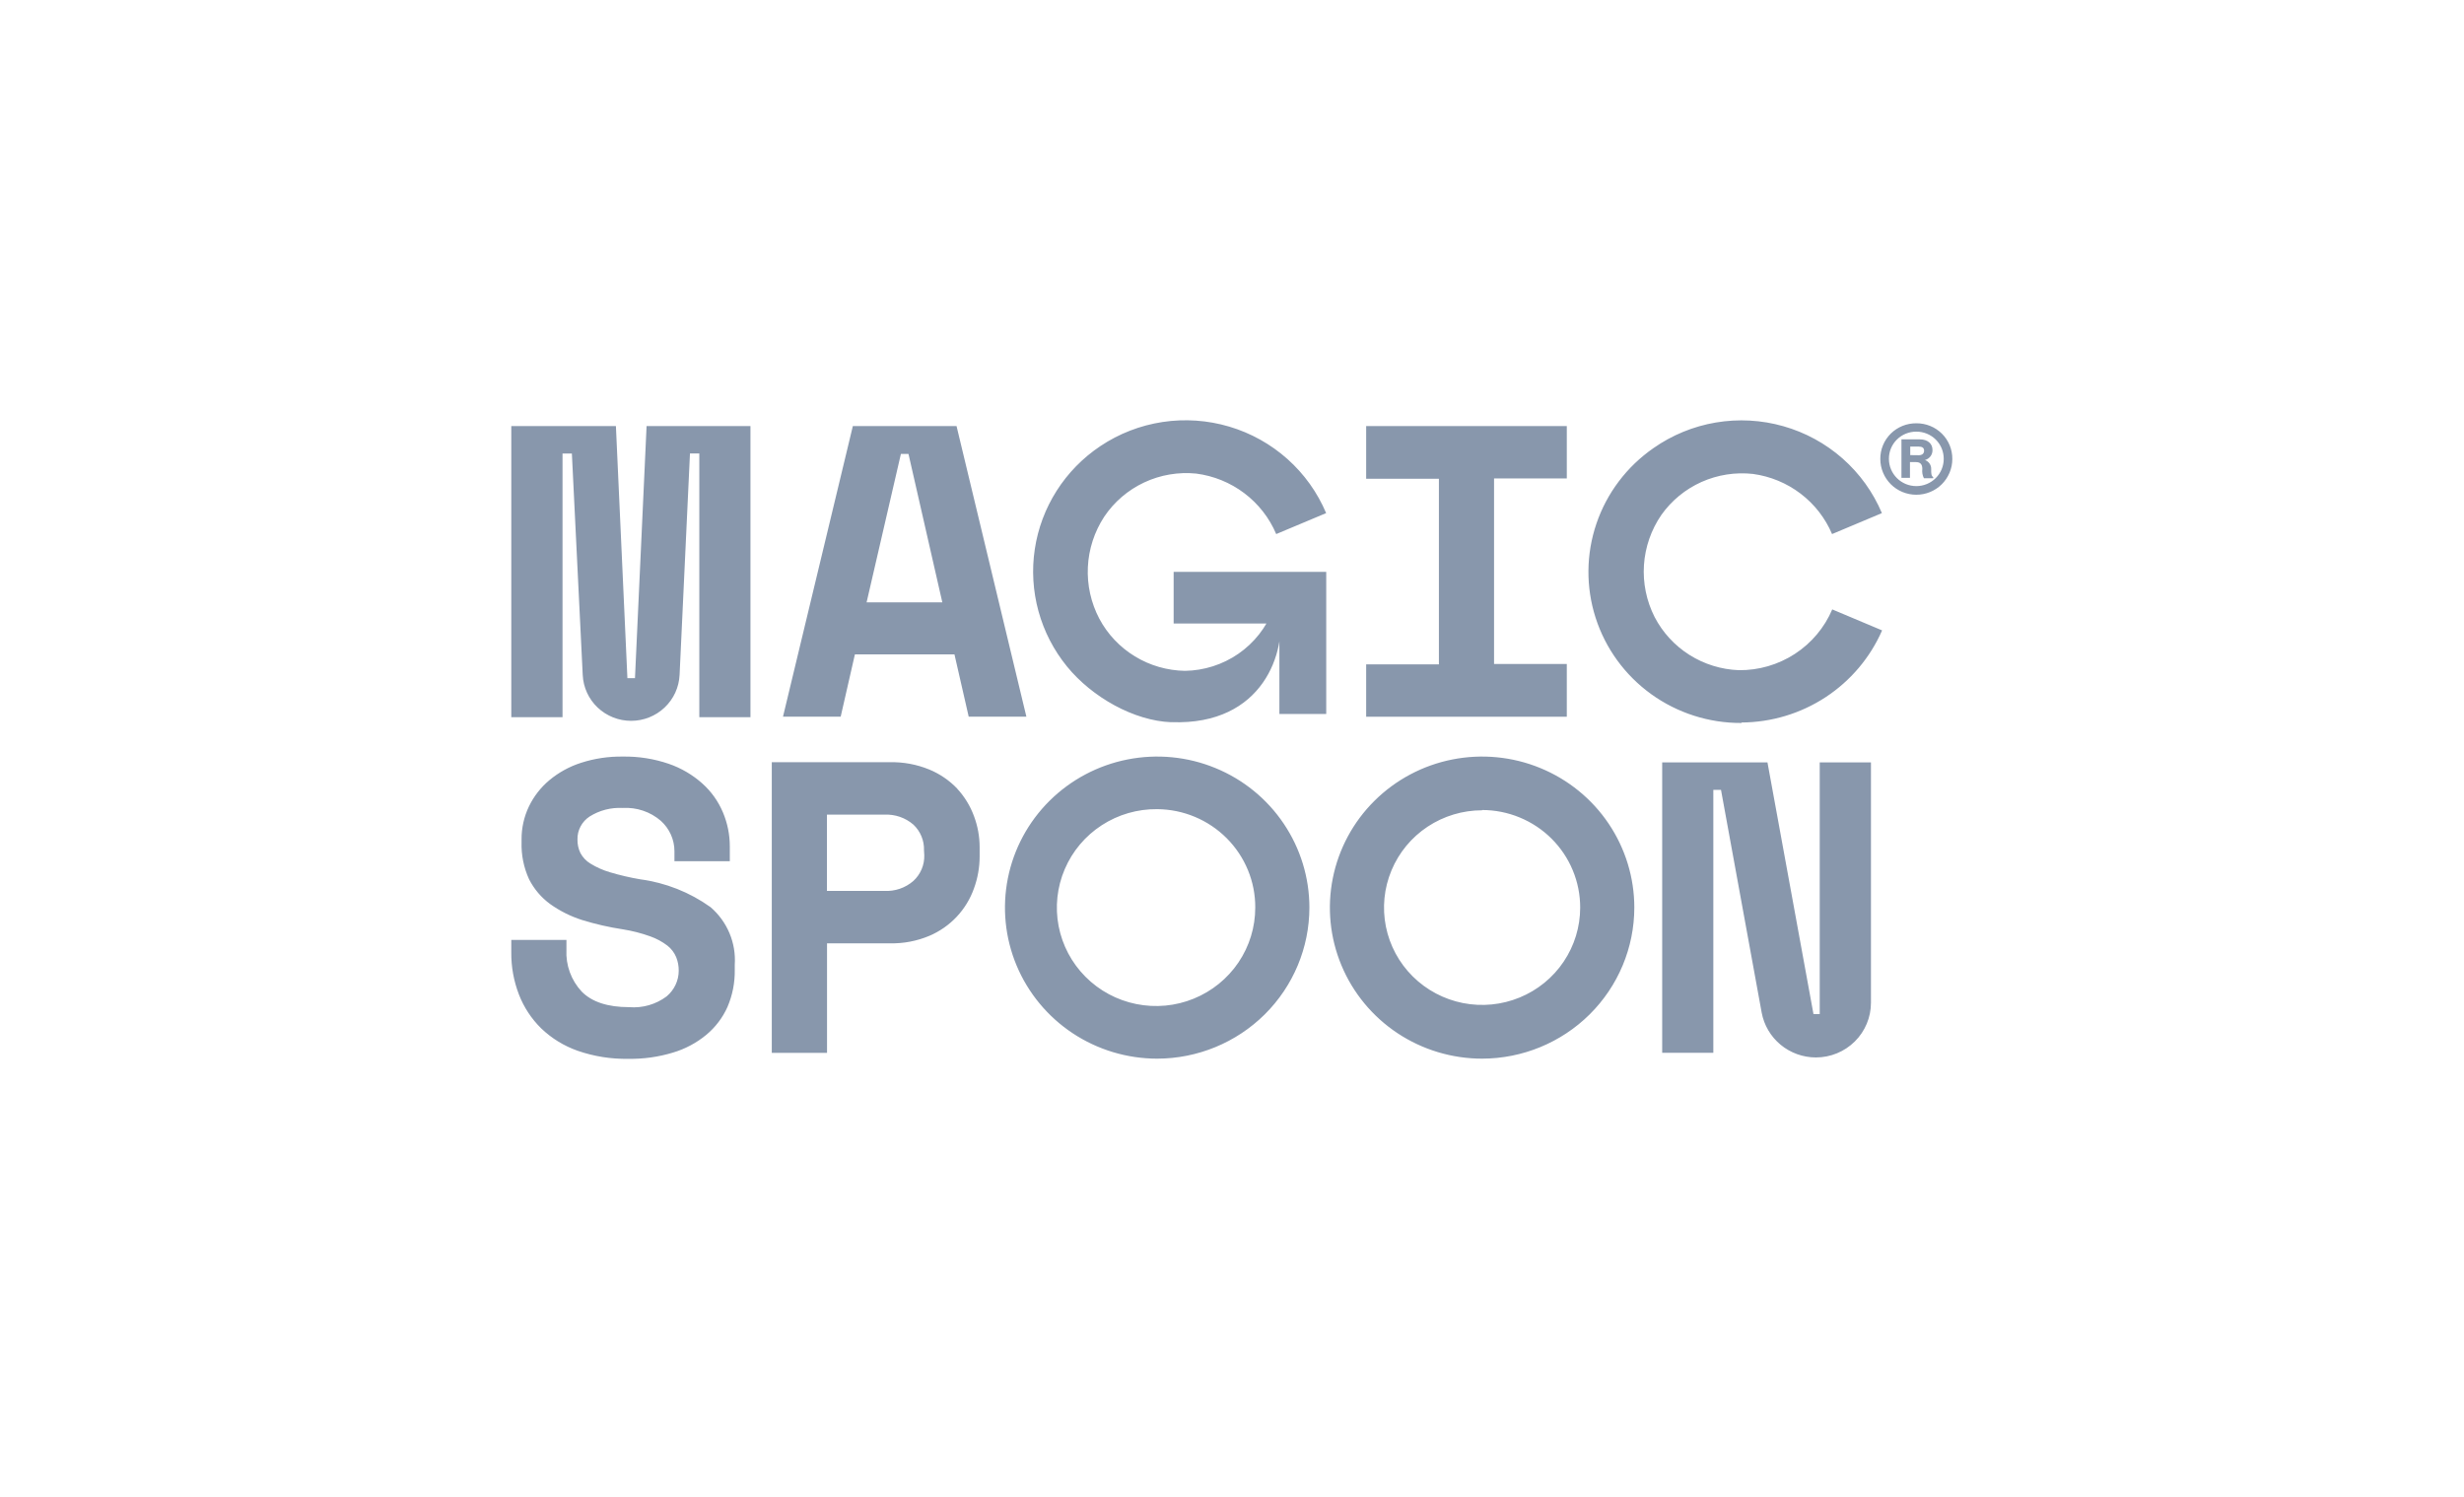 <svg width="107" height="65" viewBox="0 0 107 65" fill="none" xmlns="http://www.w3.org/2000/svg">
<g clip-path="url(#clip0_4311_5903)">
<g clip-path="url(#clip1_4311_5903)">
<path d="M37.035 18.504L34.002 31.124H36.507L37.124 28.42H41.448L42.066 31.124H44.571L41.538 18.504H37.035ZM37.632 26.16L39.122 19.713H39.451L40.921 26.16H37.632ZM28.078 18.504H32.589V31.148H30.368V19.693H29.962L29.511 29.315C29.485 29.851 29.252 30.357 28.861 30.727C28.469 31.098 27.949 31.305 27.408 31.305C26.866 31.306 26.346 31.099 25.954 30.729C25.562 30.358 25.33 29.852 25.305 29.315L24.834 19.697H24.428V31.148H22.203V18.504H26.746L27.245 29.452H27.574L28.078 18.504ZM75.624 31.398C74.215 31.406 72.841 30.966 71.701 30.144C70.561 29.321 69.716 28.159 69.289 26.826C68.862 25.494 68.875 24.061 69.327 22.736C69.778 21.412 70.644 20.265 71.799 19.463C72.608 18.895 73.535 18.514 74.512 18.349C75.489 18.184 76.491 18.239 77.443 18.51C78.396 18.78 79.275 19.26 80.016 19.913C80.757 20.567 81.34 21.377 81.722 22.284L79.558 23.194C79.264 22.501 78.793 21.896 78.191 21.438C77.59 20.98 76.878 20.686 76.127 20.583C75.364 20.498 74.591 20.618 73.889 20.931C73.189 21.245 72.586 21.74 72.144 22.364C71.701 23.01 71.441 23.762 71.389 24.541C71.338 25.32 71.498 26.099 71.852 26.797C72.201 27.468 72.722 28.036 73.365 28.442C74.007 28.847 74.746 29.076 75.507 29.105C76.371 29.115 77.218 28.869 77.941 28.399C78.664 27.929 79.23 27.256 79.566 26.466L81.731 27.377C81.214 28.56 80.361 29.568 79.277 30.279C78.192 30.989 76.923 31.371 75.624 31.378V31.398ZM31.907 41.902V42.12C31.917 42.673 31.809 43.223 31.59 43.732C31.381 44.199 31.067 44.612 30.672 44.941C30.246 45.293 29.751 45.557 29.219 45.714C28.595 45.903 27.946 45.994 27.294 45.984C26.543 45.998 25.795 45.88 25.085 45.634C24.492 45.425 23.95 45.093 23.498 44.658C23.076 44.243 22.748 43.743 22.535 43.192C22.31 42.608 22.197 41.988 22.203 41.363V40.819H24.598V41.25C24.581 41.581 24.631 41.911 24.745 42.223C24.858 42.534 25.034 42.82 25.26 43.063C25.704 43.514 26.391 43.74 27.323 43.74C27.904 43.787 28.482 43.621 28.947 43.273C29.111 43.136 29.244 42.965 29.335 42.772C29.426 42.58 29.474 42.369 29.474 42.156C29.476 41.956 29.439 41.758 29.365 41.572C29.284 41.374 29.152 41.201 28.983 41.068C28.758 40.896 28.508 40.761 28.24 40.666C27.852 40.526 27.451 40.424 27.042 40.359C26.446 40.269 25.857 40.134 25.28 39.956C24.784 39.799 24.315 39.565 23.892 39.263C23.504 38.98 23.19 38.61 22.974 38.183C22.743 37.678 22.632 37.127 22.649 36.572V36.463C22.645 35.967 22.753 35.477 22.966 35.029C23.177 34.589 23.48 34.199 23.855 33.884C24.262 33.545 24.73 33.288 25.236 33.127C25.819 32.939 26.429 32.848 27.042 32.857C27.722 32.845 28.398 32.952 29.04 33.171C29.58 33.357 30.078 33.649 30.502 34.029C30.887 34.374 31.19 34.799 31.391 35.274C31.59 35.742 31.692 36.245 31.692 36.753V37.402H29.288V36.967C29.288 36.718 29.235 36.473 29.134 36.246C29.032 36.019 28.884 35.816 28.699 35.649C28.241 35.253 27.645 35.052 27.038 35.089C26.533 35.062 26.032 35.191 25.605 35.46C25.439 35.568 25.303 35.716 25.211 35.891C25.118 36.066 25.072 36.261 25.077 36.459C25.073 36.661 25.116 36.861 25.203 37.043C25.306 37.237 25.46 37.399 25.65 37.511C25.911 37.67 26.192 37.795 26.486 37.881C26.918 38.01 27.357 38.112 27.802 38.188C28.904 38.335 29.953 38.75 30.855 39.396C31.214 39.705 31.496 40.092 31.678 40.526C31.861 40.961 31.939 41.432 31.907 41.902ZM41.566 34.247C41.223 33.889 40.808 33.606 40.348 33.417C39.806 33.196 39.224 33.088 38.639 33.102H33.515V45.726H35.914V40.968H38.651C39.237 40.98 39.82 40.869 40.36 40.641C40.809 40.449 41.214 40.167 41.547 39.812C41.88 39.456 42.136 39.036 42.297 38.578C42.458 38.136 42.54 37.67 42.541 37.2V36.789C42.54 36.331 42.458 35.877 42.297 35.447C42.135 35.005 41.887 34.598 41.566 34.251V34.247ZM40.137 37.14C40.143 37.349 40.104 37.558 40.022 37.751C39.94 37.944 39.817 38.118 39.662 38.26C39.314 38.562 38.861 38.717 38.399 38.691H35.91V35.379H38.411C38.868 35.358 39.316 35.512 39.662 35.81C39.814 35.953 39.935 36.126 40.014 36.319C40.094 36.511 40.132 36.718 40.125 36.926L40.137 37.14ZM79.026 33.111H81.247V43.55C81.247 44.18 80.996 44.783 80.547 45.229C80.099 45.674 79.49 45.924 78.856 45.924C78.296 45.923 77.753 45.728 77.323 45.372C76.892 45.015 76.602 44.521 76.501 43.974L74.735 34.303H74.402V45.722H72.181V33.111H76.753L78.751 44.042H79.022V33.106L79.026 33.111ZM68.039 31.128H59.326V28.852H62.485V20.793H59.326V18.504H68.039V20.777H64.88V28.835H68.039V31.128ZM57.588 31.007H55.558V27.079H50.966V24.834H57.592V31.003L57.588 31.007ZM50.868 31.366C49.244 31.305 47.425 30.282 46.337 28.948C45.76 28.241 45.337 27.422 45.096 26.543C44.855 25.665 44.801 24.746 44.937 23.846C45.073 22.945 45.396 22.083 45.886 21.313C46.376 20.543 47.022 19.883 47.782 19.375C48.594 18.831 49.517 18.474 50.485 18.327C51.453 18.181 52.441 18.249 53.379 18.527C54.317 18.805 55.181 19.287 55.909 19.936C56.637 20.586 57.21 21.388 57.588 22.284L55.42 23.194C55.123 22.493 54.646 21.881 54.036 21.42C53.426 20.959 52.705 20.665 51.944 20.567C51.171 20.49 50.39 20.623 49.687 20.952C48.984 21.282 48.384 21.795 47.953 22.437C47.525 23.09 47.279 23.845 47.241 24.624C47.203 25.403 47.375 26.178 47.738 26.869C48.096 27.543 48.631 28.108 49.285 28.506C49.939 28.905 50.69 29.121 51.457 29.134C52.288 29.122 53.096 28.863 53.778 28.392C54.46 27.92 54.984 27.256 55.282 26.486L55.562 26.515C55.879 28.271 54.876 31.515 50.868 31.362V31.366ZM50.251 45.976C48.944 45.976 47.666 45.591 46.579 44.871C45.492 44.15 44.645 43.125 44.144 41.927C43.644 40.728 43.513 39.409 43.768 38.137C44.023 36.864 44.653 35.695 45.577 34.778C46.502 33.861 47.679 33.236 48.962 32.983C50.244 32.73 51.573 32.859 52.781 33.356C53.989 33.852 55.021 34.693 55.747 35.772C56.474 36.851 56.861 38.119 56.861 39.416C56.859 41.156 56.162 42.823 54.923 44.053C53.684 45.282 52.004 45.974 50.251 45.976ZM50.251 35.141C49.397 35.132 48.559 35.374 47.845 35.838C47.13 36.302 46.57 36.966 46.237 37.747C45.903 38.527 45.811 39.388 45.971 40.22C46.132 41.053 46.538 41.819 47.139 42.422C47.739 43.025 48.507 43.437 49.344 43.605C50.181 43.774 51.05 43.693 51.84 43.37C52.63 43.048 53.305 42.501 53.781 41.797C54.257 41.092 54.51 40.264 54.51 39.416C54.516 38.289 54.07 37.206 53.272 36.405C52.473 35.603 51.387 35.149 50.251 35.141ZM64.361 45.976C63.053 45.976 61.775 45.591 60.688 44.871C59.601 44.15 58.754 43.125 58.254 41.927C57.753 40.728 57.623 39.409 57.878 38.137C58.133 36.864 58.762 35.695 59.687 34.778C60.611 33.861 61.789 33.236 63.071 32.983C64.353 32.73 65.683 32.859 66.89 33.356C68.098 33.852 69.131 34.693 69.857 35.772C70.583 36.851 70.971 38.119 70.971 39.416C70.969 41.156 70.272 42.823 69.032 44.053C67.793 45.282 66.113 45.974 64.361 45.976ZM64.361 35.19C63.518 35.19 62.695 35.438 61.994 35.902C61.294 36.366 60.748 37.027 60.426 37.799C60.103 38.571 60.019 39.421 60.183 40.241C60.348 41.061 60.753 41.814 61.349 42.405C61.945 42.996 62.704 43.399 63.53 43.562C64.356 43.725 65.212 43.641 65.991 43.321C66.769 43.002 67.434 42.46 67.902 41.765C68.37 41.07 68.62 40.252 68.62 39.416C68.621 38.861 68.512 38.31 68.298 37.796C68.085 37.282 67.771 36.815 67.376 36.421C66.98 36.027 66.51 35.715 65.993 35.502C65.476 35.288 64.921 35.178 64.361 35.178V35.19ZM83.217 18.383C83.423 18.381 83.627 18.42 83.817 18.497C84.009 18.574 84.181 18.688 84.327 18.833C84.473 18.977 84.587 19.149 84.666 19.338C84.743 19.528 84.782 19.73 84.78 19.935C84.78 20.138 84.74 20.34 84.661 20.528C84.582 20.716 84.467 20.887 84.322 21.032C84.177 21.176 84.005 21.29 83.815 21.368C83.625 21.446 83.422 21.486 83.217 21.486C83.012 21.486 82.808 21.446 82.618 21.368C82.429 21.29 82.256 21.176 82.111 21.032C81.966 20.887 81.851 20.716 81.773 20.528C81.694 20.34 81.653 20.138 81.653 19.935C81.651 19.73 81.69 19.528 81.768 19.338C81.846 19.149 81.961 18.977 82.106 18.833C82.252 18.688 82.426 18.574 82.616 18.497C82.807 18.42 83.011 18.381 83.217 18.383ZM83.217 18.746C83.06 18.745 82.904 18.775 82.759 18.834C82.614 18.893 82.483 18.981 82.372 19.091C82.261 19.201 82.173 19.332 82.114 19.476C82.055 19.621 82.025 19.775 82.027 19.931C82.027 20.244 82.153 20.544 82.376 20.765C82.599 20.987 82.901 21.111 83.217 21.111C83.532 21.111 83.835 20.987 84.058 20.765C84.281 20.544 84.407 20.244 84.407 19.931C84.408 19.775 84.378 19.621 84.319 19.476C84.26 19.332 84.173 19.201 84.062 19.091C83.951 18.981 83.819 18.893 83.674 18.834C83.529 18.775 83.374 18.745 83.217 18.746ZM83.367 19.081C83.716 19.081 83.919 19.27 83.919 19.54C83.922 19.639 83.892 19.737 83.832 19.817C83.772 19.896 83.687 19.953 83.591 19.979C83.674 20.008 83.746 20.063 83.794 20.135C83.844 20.208 83.867 20.294 83.862 20.382C83.862 20.571 83.862 20.652 83.952 20.729V20.769H83.546C83.483 20.644 83.46 20.504 83.477 20.366C83.477 20.148 83.379 20.068 83.189 20.068H82.941V20.753H82.571V19.081H83.367ZM83.322 19.77C83.465 19.77 83.554 19.701 83.554 19.572C83.554 19.443 83.465 19.395 83.322 19.395H82.953V19.765L83.322 19.77Z" fill="#8897AC"/>
</g>
</g>
<defs>
<clipPath id="clip0_4311_5903">
<rect width="106.667" height="64" fill="white" transform="translate(0.156 0.474)"/>
</clipPath>
<clipPath id="clip1_4311_5903">
<rect width="106.667" height="64" fill="white" transform="translate(0.156 0.474)"/>
</clipPath>
</defs>
</svg>
